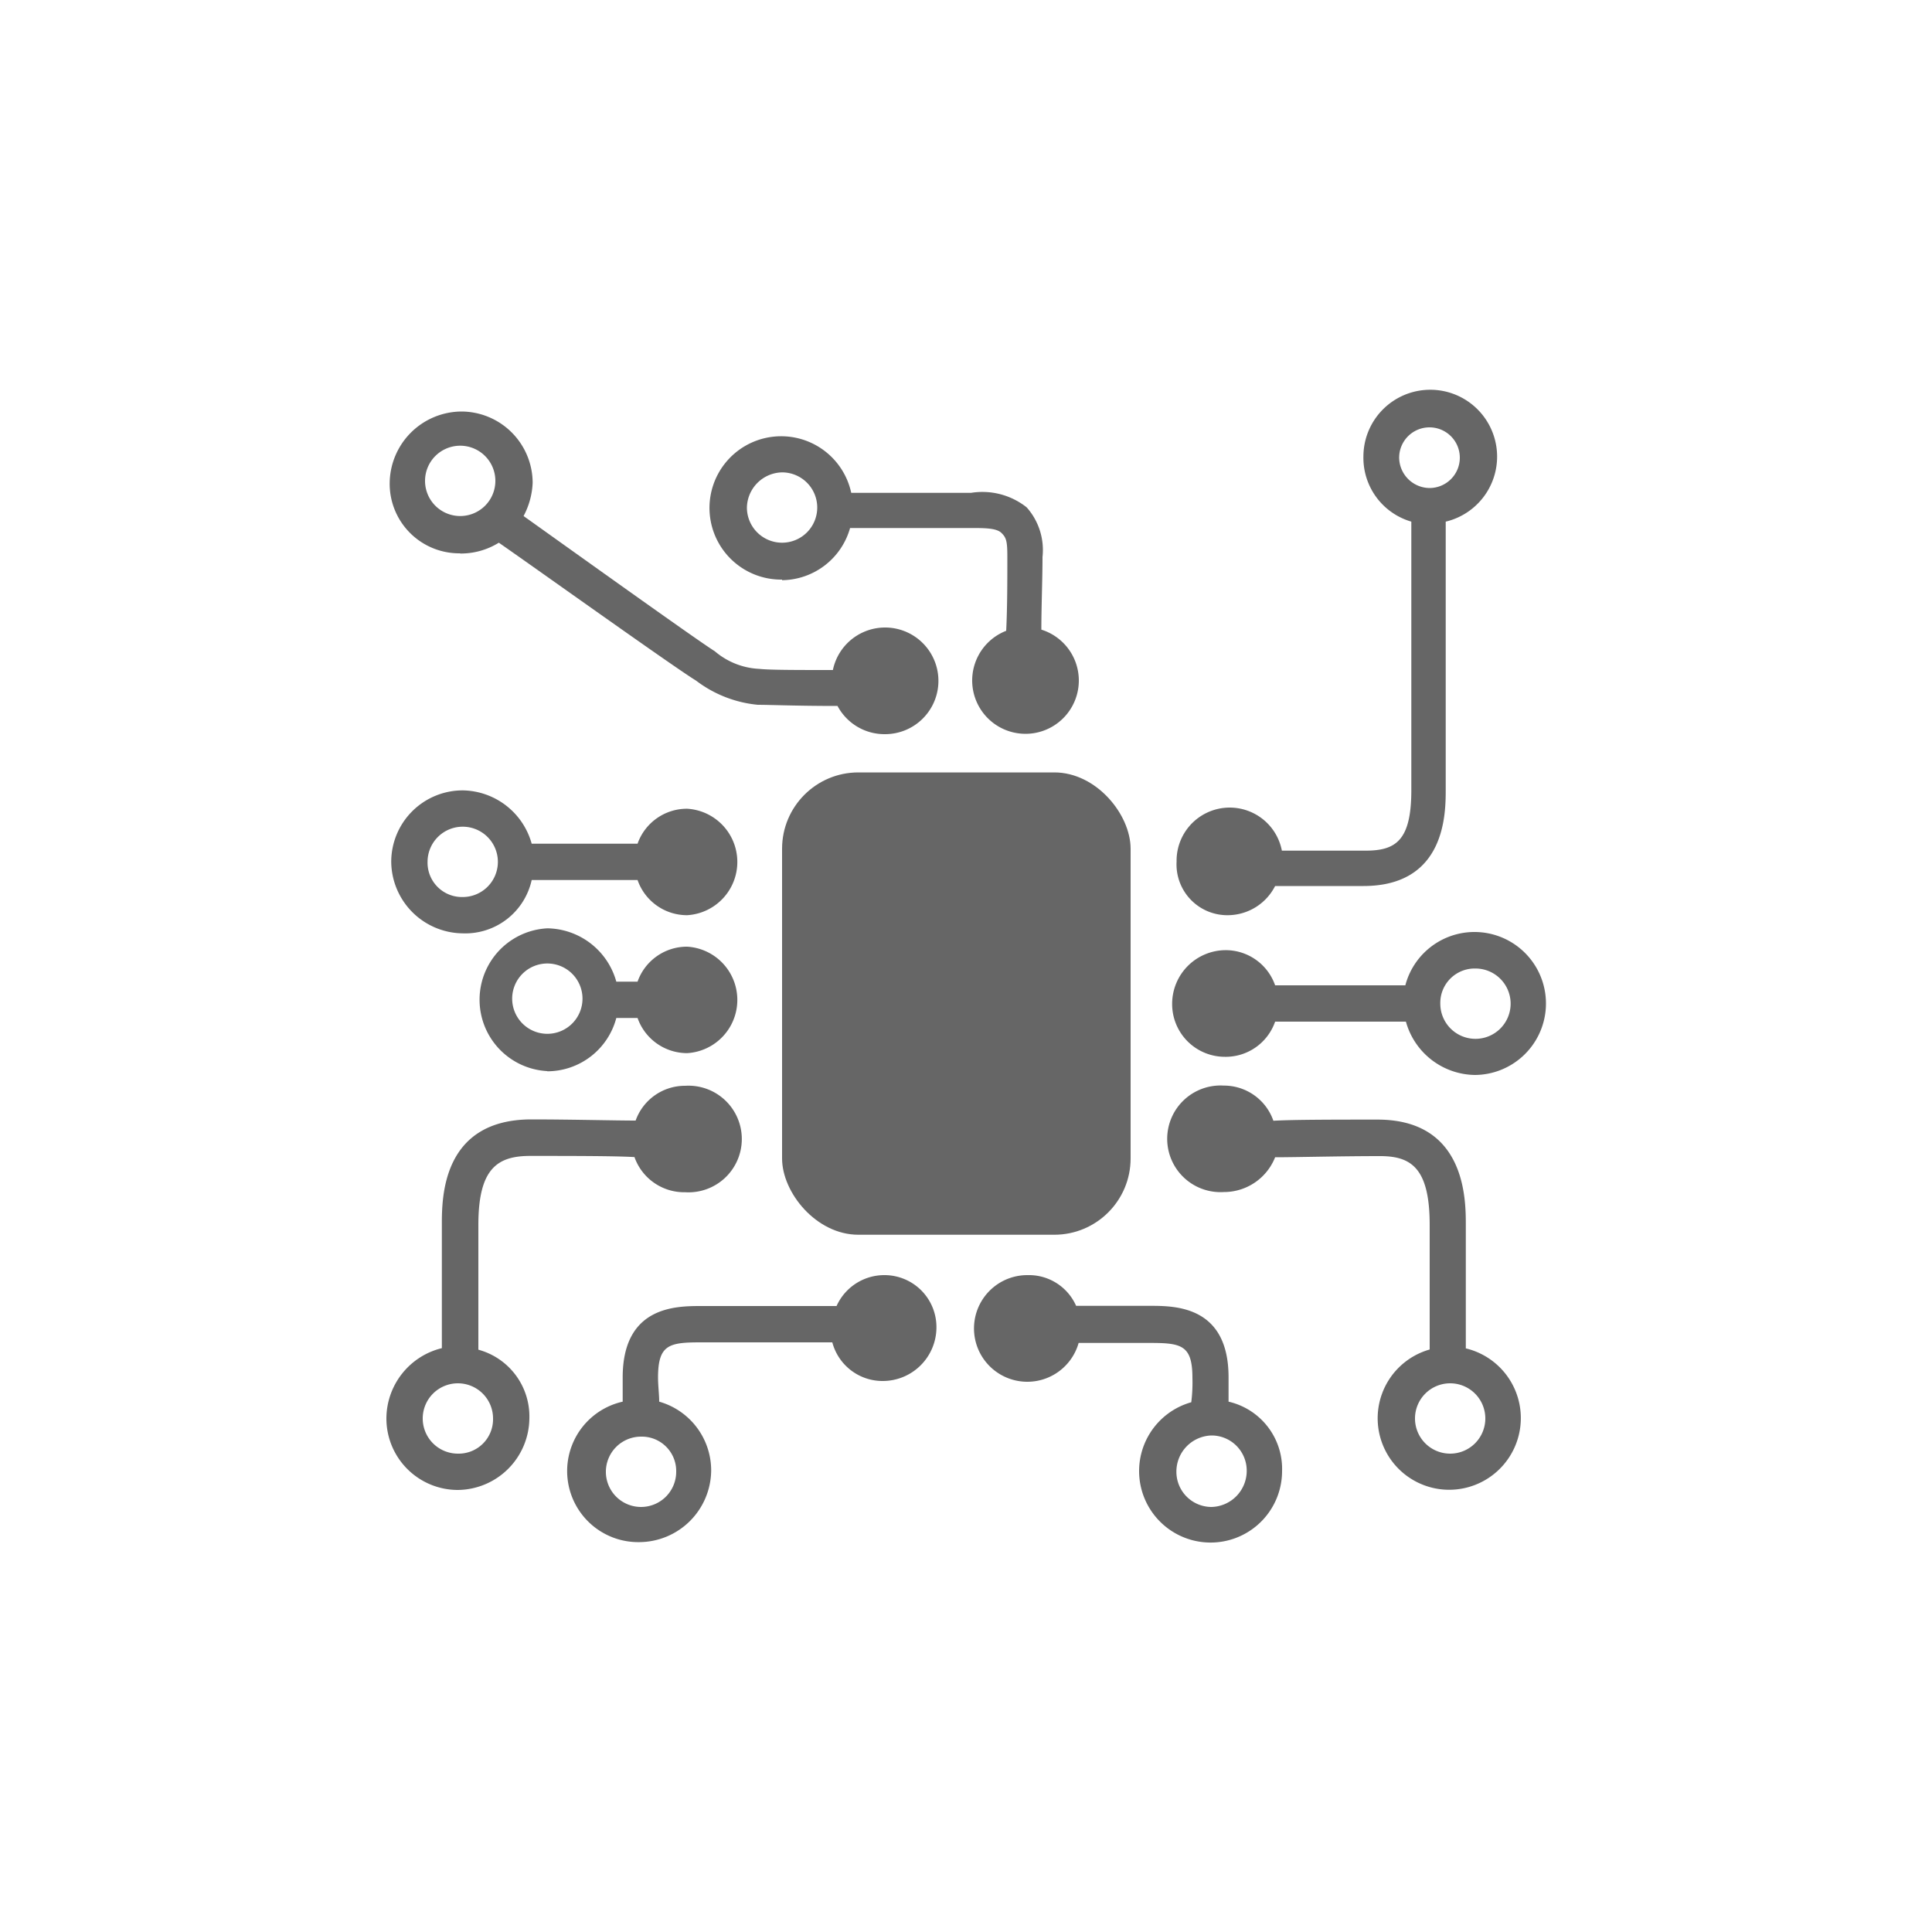 <svg fill="#666666" xmlns="http://www.w3.org/2000/svg" viewBox="0 0 100 100" x="0px" y="0px"><title>Noun_Project_50Icon_10px_grid_WBD03 OK</title><g data-name="Calque 2"><path d="M23.82,23.07A1.82,1.82,0,1,1,22,24.88,1.82,1.82,0,0,1,23.82,23.07Zm0,5.58a3.73,3.73,0,0,0,2-.56c2.07,1.44,9.08,6.45,10.21,7.14a6.25,6.25,0,0,0,3.19,1.25c.63,0,2,.06,4.13.06A2.75,2.75,0,0,0,45.8,38a2.76,2.76,0,1,0-2.69-3.32c-1.94,0-3.26,0-3.82-.06A3.81,3.81,0,0,1,37,33.71c-1-.63-7.64-5.39-9.9-7A4,4,0,0,0,27.57,25a3.7,3.7,0,0,0-3.7-3.7,3.74,3.74,0,0,0-3.7,3.7A3.6,3.6,0,0,0,23.82,28.64Z"></path><path d="M22.13,44.61a1.82,1.82,0,1,1,1.82,1.82A1.78,1.78,0,0,1,22.13,44.61Zm5.39.94H33a2.71,2.71,0,0,0,2.57,1.82,2.76,2.76,0,0,0,0-5.51A2.71,2.71,0,0,0,33,43.67H27.52a3.76,3.76,0,0,0-3.57-2.76,3.7,3.7,0,0,0-3.7,3.7,3.74,3.74,0,0,0,3.7,3.7A3.52,3.52,0,0,0,27.52,45.55Z"></path><path d="M28.33,49.87a1.82,1.82,0,1,1-1.82,1.82A1.82,1.82,0,0,1,28.33,49.87Zm0,5.58a3.7,3.7,0,0,0,3.57-2.76H33a2.72,2.72,0,0,0,2.57,1.82,2.76,2.76,0,0,0,0-5.51A2.71,2.71,0,0,0,33,50.81H31.9a3.76,3.76,0,0,0-3.57-2.76,3.7,3.7,0,0,0,0,7.39Z"></path><path d="M23.7,75.24a1.82,1.82,0,1,1,1.82-1.82A1.78,1.78,0,0,1,23.7,75.24Zm1.06-5.39V63.4c0-2.94,1-3.57,2.69-3.57,2.07,0,4.38,0,5.39.06a2.73,2.73,0,0,0,2.63,1.82,2.76,2.76,0,1,0,0-5.51A2.71,2.71,0,0,0,32.9,58c-1.06,0-3.38-.06-5.39-.06-4.64,0-4.64,4.07-4.64,5.45v6.39A3.76,3.76,0,0,0,20,73.42a3.7,3.7,0,0,0,3.7,3.7,3.74,3.74,0,0,0,3.7-3.7A3.58,3.58,0,0,0,24.76,69.86Z"></path><path d="M75.06,75.24a1.82,1.82,0,1,1,1.82-1.82A1.82,1.82,0,0,1,75.06,75.24Zm.81-5.45V63.4c0-1.31,0-5.45-4.57-5.45-2.07,0-4.38,0-5.39.06a2.71,2.71,0,0,0-2.57-1.82,2.76,2.76,0,1,0,0,5.51A2.85,2.85,0,0,0,66,59.9c1.06,0,3.38-.06,5.39-.06C73,59.83,74,60.4,74,63.4v6.45a3.7,3.7,0,0,0,1,7.26,3.71,3.71,0,0,0,.82-7.33Z"></path><path d="M72.42,23.69A1.57,1.57,0,1,1,74,25.26,1.59,1.59,0,0,1,72.42,23.69ZM63.59,47.37A2.76,2.76,0,0,0,66,45.86h4.57c4.26,0,4.26-3.76,4.26-5V27a3.46,3.46,0,1,0-4.26-3.38A3.44,3.44,0,0,0,73.05,27v13.9c0,2.63-.82,3.13-2.38,3.13H66.35a2.75,2.75,0,0,0-5.45.56A2.63,2.63,0,0,0,63.59,47.37Z"></path><path d="M76.37,50.13a1.82,1.82,0,1,1-1.82,1.82A1.78,1.78,0,0,1,76.37,50.13Zm-13,4.57A2.71,2.71,0,0,0,66,52.88h6.77a3.76,3.76,0,0,0,3.57,2.76A3.7,3.7,0,1,0,72.74,51H66a2.71,2.71,0,0,0-2.57-1.82,2.78,2.78,0,0,0-2.76,2.76A2.73,2.73,0,0,0,63.4,54.7Z"></path><rect x="40.48" y="39.98" width="18.04" height="23.93" rx="3.95" ry="3.95"></rect><path d="M40.48,24.45a1.82,1.82,0,1,1-1.82,1.82A1.86,1.86,0,0,1,40.48,24.45Zm0,5.58A3.7,3.7,0,0,0,44,27.33h6.26c.69,0,1.31,0,1.57.25s.31.44.31,1.25c0,1.13,0,2.63-.06,3.82a2.76,2.76,0,1,0,3.76,2.57,2.76,2.76,0,0,0-1.94-2.63c0-1.19.06-2.63.06-3.76a3.32,3.32,0,0,0-.82-2.57,3.69,3.69,0,0,0-2.88-.75h-6.2A3.71,3.71,0,1,0,40.48,30Z"></path><path d="M35,76.18a1.82,1.82,0,1,1-1.82-1.82A1.78,1.78,0,0,1,35,76.18ZM45.8,66A2.71,2.71,0,0,0,43.3,67.6h-7c-1.31,0-4.07,0-4.07,3.7v1.25a3.68,3.68,0,0,0,.88,7.27,3.74,3.74,0,0,0,3.7-3.7,3.7,3.7,0,0,0-2.69-3.57c0-.37-.06-.82-.06-1.25,0-1.69.56-1.82,2.19-1.82h6.83a2.69,2.69,0,0,0,2.63,2,2.78,2.78,0,0,0,2.76-2.76A2.69,2.69,0,0,0,45.8,66Z"></path><path d="M62.71,78a1.82,1.82,0,0,1-1.82-1.82,1.87,1.87,0,0,1,1.82-1.88,1.82,1.82,0,0,1,1.82,1.82A1.87,1.87,0,0,1,62.71,78Zm.88-5.45V71.29c0-3.7-2.76-3.7-4.07-3.7H55.7A2.67,2.67,0,0,0,53.2,66a2.76,2.76,0,1,0,2.63,3.51h3.7c1.63,0,2.19.12,2.19,1.82a8.09,8.09,0,0,1-.06,1.25,3.7,3.7,0,1,0,4.7,3.57A3.57,3.57,0,0,0,63.59,72.55Z"></path></g></svg>